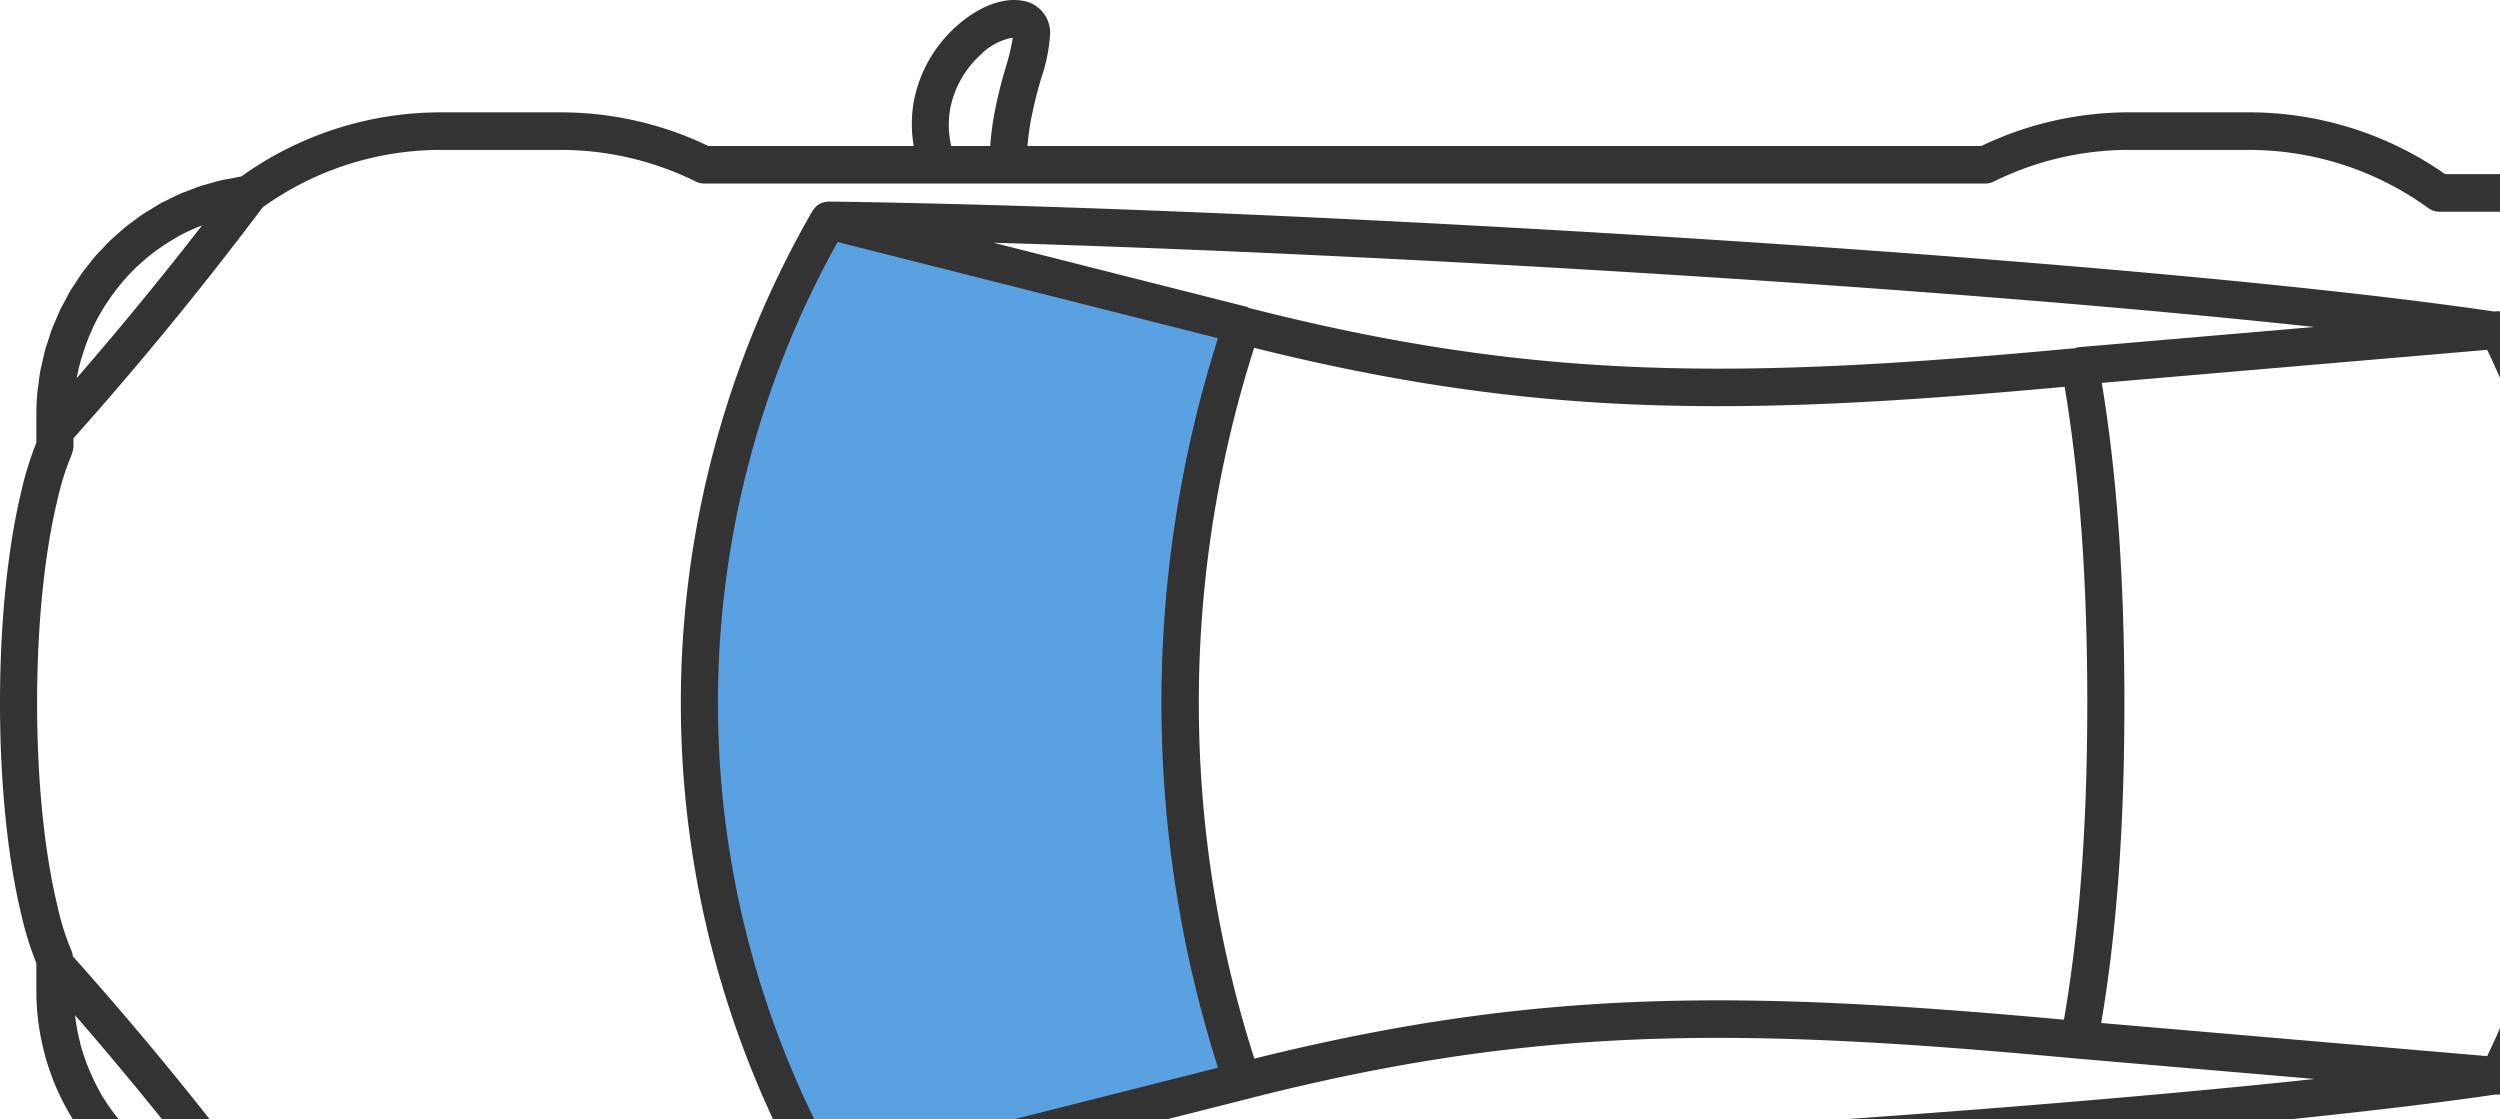 <svg width="105" height="47" viewBox="0 0 105 47" fill="none" xmlns="http://www.w3.org/2000/svg"><path fill-rule="evenodd" clip-rule="evenodd" d="M29.693 29.6c0-7.055 1.806-13.99 5.242-20.134l16.66 4.202a52.492 52.492 0 000 31.867l-16.66 4.201a41.259 41.259 0 01-5.242-20.135z" fill="#5AA1E1"/><path fill-rule="evenodd" clip-rule="evenodd" d="M40.16 1.11a5.645 5.645 0 00-1.795 3.231 5.486 5.486 0 00.01 1.79h-8.627a14.292 14.292 0 00-6.2-1.412h-5.033a14.363 14.363 0 00-8.383 2.695c-.147.02-.288.054-.432.081-.138.026-.276.046-.41.077-.167.039-.328.088-.49.134-.131.037-.263.07-.39.112-.163.053-.32.118-.478.18-.123.047-.247.09-.367.142-.157.068-.307.147-.46.222-.115.058-.233.11-.345.172-.15.082-.29.173-.434.262-.11.067-.222.13-.329.202-.14.094-.274.198-.41.3-.1.075-.206.147-.304.226-.131.107-.255.222-.38.333-.095.086-.193.166-.285.255-.12.116-.232.242-.347.363-.087.093-.18.181-.262.279-.11.127-.21.261-.315.393-.079.101-.162.198-.237.303-.099.137-.188.28-.28.422-.07.107-.144.212-.21.32-.087.147-.163.299-.243.45-.06.113-.126.223-.182.338-.074.154-.137.314-.204.472-.05.118-.106.233-.151.354-.063.165-.113.336-.167.505-.038.118-.083.234-.116.355-.05.179-.087.363-.127.545-.026.116-.059.229-.08.346-.037.201-.06.407-.085.613-.013.102-.032.202-.042.305-.028.31-.043.623-.043.94v1.177c-.263.66-.473 1.34-.63 2.035C.32 23.014 0 26.173 0 29.524c0 3.35.319 6.51.897 8.896.156.695.367 1.375.63 2.036v1.177c.001.893.12 1.783.352 2.646l.021.09c.078.282.17.557.27.828l.01.03c.208.553.465 1.086.766 1.593l.006.013c.147.246.304.485.47.718l.016.023c.31.427.652.829 1.024 1.202.044.043.083.09.127.134.59.571 1.246 1.067 1.955 1.477.057.033.11.071.168.103.22.121.447.231.676.337.042.018.08.042.123.06.835.37 1.717.62 2.62.747l.09.06c.166.114.332.225.5.333.007.004.014.005.02.009a14.328 14.328 0 007.774 2.293h5.034c2.145 0 4.263-.482 6.2-1.413h8.65a5.42 5.42 0 00-.034 1.895c.448 2.67 2.885 4.604 4.565 4.315a1.35 1.35 0 00.871-.492c.218-.27.325-.614.3-.961a7.043 7.043 0 00-.364-1.787 17.926 17.926 0 01-.465-1.92 13.15 13.15 0 01-.127-1.05h40.072a14.289 14.289 0 006.2 1.412h5.033a14.365 14.365 0 008.246-2.596h2.418a14.85 14.85 0 0010.528-4.423A15.133 15.133 0 00120 36.674V22.372c0-3.988-1.568-7.813-4.358-10.635a14.85 14.85 0 00-10.528-4.423h-2.418a14.367 14.367 0 00-8.246-2.596h-5.033c-2.145 0-4.264.483-6.2 1.414H43.154c.028-.307.064-.622.118-.945.12-.648.275-1.29.465-1.921a7.048 7.048 0 00.365-1.787 1.375 1.375 0 00-.3-.96 1.351 1.351 0 00-.872-.49c-.826-.145-1.86.261-2.77 1.082zM3.226 15.86a8.559 8.559 0 01.319-1.2c.084-.248.179-.492.285-.73.03-.066.055-.133.085-.197.137-.288.29-.568.457-.839.038-.06.08-.117.118-.176.142-.217.293-.427.454-.629.053-.066.105-.133.16-.198.203-.244.42-.477.649-.697.024-.023.05-.043.075-.065a8.396 8.396 0 01.882-.71 8.33 8.33 0 01.696-.44c.043-.025.084-.053.128-.077.28-.15.568-.284.864-.401l.084-.03a149.725 149.725 0 01-5.259 6.407c.003-.006.004-.012.005-.018h-.002zm5.71 33.886a8.298 8.298 0 01-.99-.398c-.068-.033-.138-.064-.205-.099a8.353 8.353 0 01-.909-.531c-.05-.034-.097-.071-.146-.106a8.46 8.46 0 01-.747-.595c-.044-.04-.09-.077-.133-.117a8.48 8.48 0 01-.717-.76c-.05-.058-.097-.119-.144-.179a8.55 8.55 0 01-.607-.857l-.014-.022a8.566 8.566 0 01-.492-.957c-.032-.072-.064-.144-.094-.217a8.53 8.53 0 01-.349-1.011c-.014-.052-.023-.107-.037-.16a8.564 8.564 0 01-.184-.97l-.018-.129a148.118 148.118 0 015.809 7.116l-.022-.008zm32.799 4.486c.128.706.296 1.404.502 2.091.132.41.232.83.3 1.255-.734-.038-2.326-1.184-2.636-3.03a3.726 3.726 0 01-.05-.614c0-.343.044-.685.132-1.017h1.596c.031.406.077.852.156 1.315zM94.45 6.297a12.842 12.842 0 017.548 2.449c.132.095.29.146.452.146h2.664a13.295 13.295 0 019.425 3.96 13.541 13.541 0 013.901 9.521v14.302a13.539 13.539 0 01-3.901 9.522 13.293 13.293 0 01-9.425 3.96h-2.664a.774.774 0 00-.452.146 12.836 12.836 0 01-7.548 2.45h-5.033c-1.97 0-3.914-.456-5.681-1.333a.774.774 0 00-.341-.08H29.57a.77.77 0 00-.34.08 12.784 12.784 0 01-5.682 1.331h-5.034a12.79 12.79 0 01-6.833-1.974 145.339 145.339 0 00-8.615-10.604c-.01-.05-.02-.1-.027-.128a.799.799 0 00-.048-.14 10.763 10.763 0 01-.58-1.86c-.55-2.266-.853-5.292-.853-8.52 0-3.229.303-6.255.853-8.522.137-.636.331-1.259.58-1.86.018-.039.055-.171.067-.212a.802.802 0 00.028-.21v-.315c.32-.36.642-.72.965-1.09a148.882 148.882 0 006.98-8.607 12.82 12.82 0 017.483-2.413h5.034c1.97 0 3.913.456 5.681 1.332.106.053.223.08.34.08h53.824a.769.769 0 00.34-.08 12.781 12.781 0 015.682-1.332h5.035zM42.24 2.83a19.071 19.071 0 00-.504 2.09c-.072.425-.117.827-.148 1.212h-1.636a3.89 3.89 0 01-.05-1.525 4.116 4.116 0 011.296-2.319 2.48 2.48 0 011.34-.706c-.07.423-.169.84-.298 1.248zm-7.702 5.687c-.012.005-.027.005-.04.01a.785.785 0 00-.227.151.774.774 0 00-.056.069.725.725 0 00-.09.11 41.347 41.347 0 00-5.53 20.667 41.347 41.347 0 005.53 20.668.77.77 0 00.09.11.82.82 0 00.054.067.774.774 0 00.23.151c.01.004.021.004.03.008a.767.767 0 00.246.047c.011 0 .02.006.03.006 19.136-.255 55.143-2.43 70.011-4.612l.04.003a.774.774 0 00.763-.433 35.799 35.799 0 003.779-16.016c0-5.563-1.294-11.05-3.779-16.016a.78.78 0 00-.763-.433l-.101.009c-15.267-2.247-50.706-4.362-69.95-4.618-.011 0-.02.005-.03.006a.756.756 0 00-.237.046zm-4.384 21.007c0-6.782 1.73-13.45 5.026-19.36l15.975 4.04a50.597 50.597 0 000 30.64L35.18 48.883a39.749 39.749 0 01-5.026-19.36zm56.56-13.28c.638 3.806.952 8.155.952 13.278 0 5.136-.324 9.493-.98 13.305-13.74-1.26-22.228-1.294-34.004 1.635a49.013 49.013 0 01-.008-29.852c11.786 2.933 20.277 2.898 34.04 1.635zM41.742 48.85l10.24-2.59c12.344-3.204 20.86-3.144 35.278-1.796h.005l9.95.853c-14.96 1.598-38.735 3.043-55.474 3.533v-.001zm66.1-19.325a34.23 34.23 0 01-3.381 14.832l-16.21-1.391c.655-3.868.974-8.276.974-13.441 0-5.165-.31-9.575-.951-13.444l16.187-1.388a34.259 34.259 0 013.381 14.832zm-20.55-14.942a.73.73 0 00-.129.04c-14.173 1.32-22.651 1.383-34.707-1.689a.775.775 0 00-.107-.052l-10.617-2.686c16.781.485 40.386 1.908 55.463 3.537l-9.903.85z" fill="#333"/></svg>